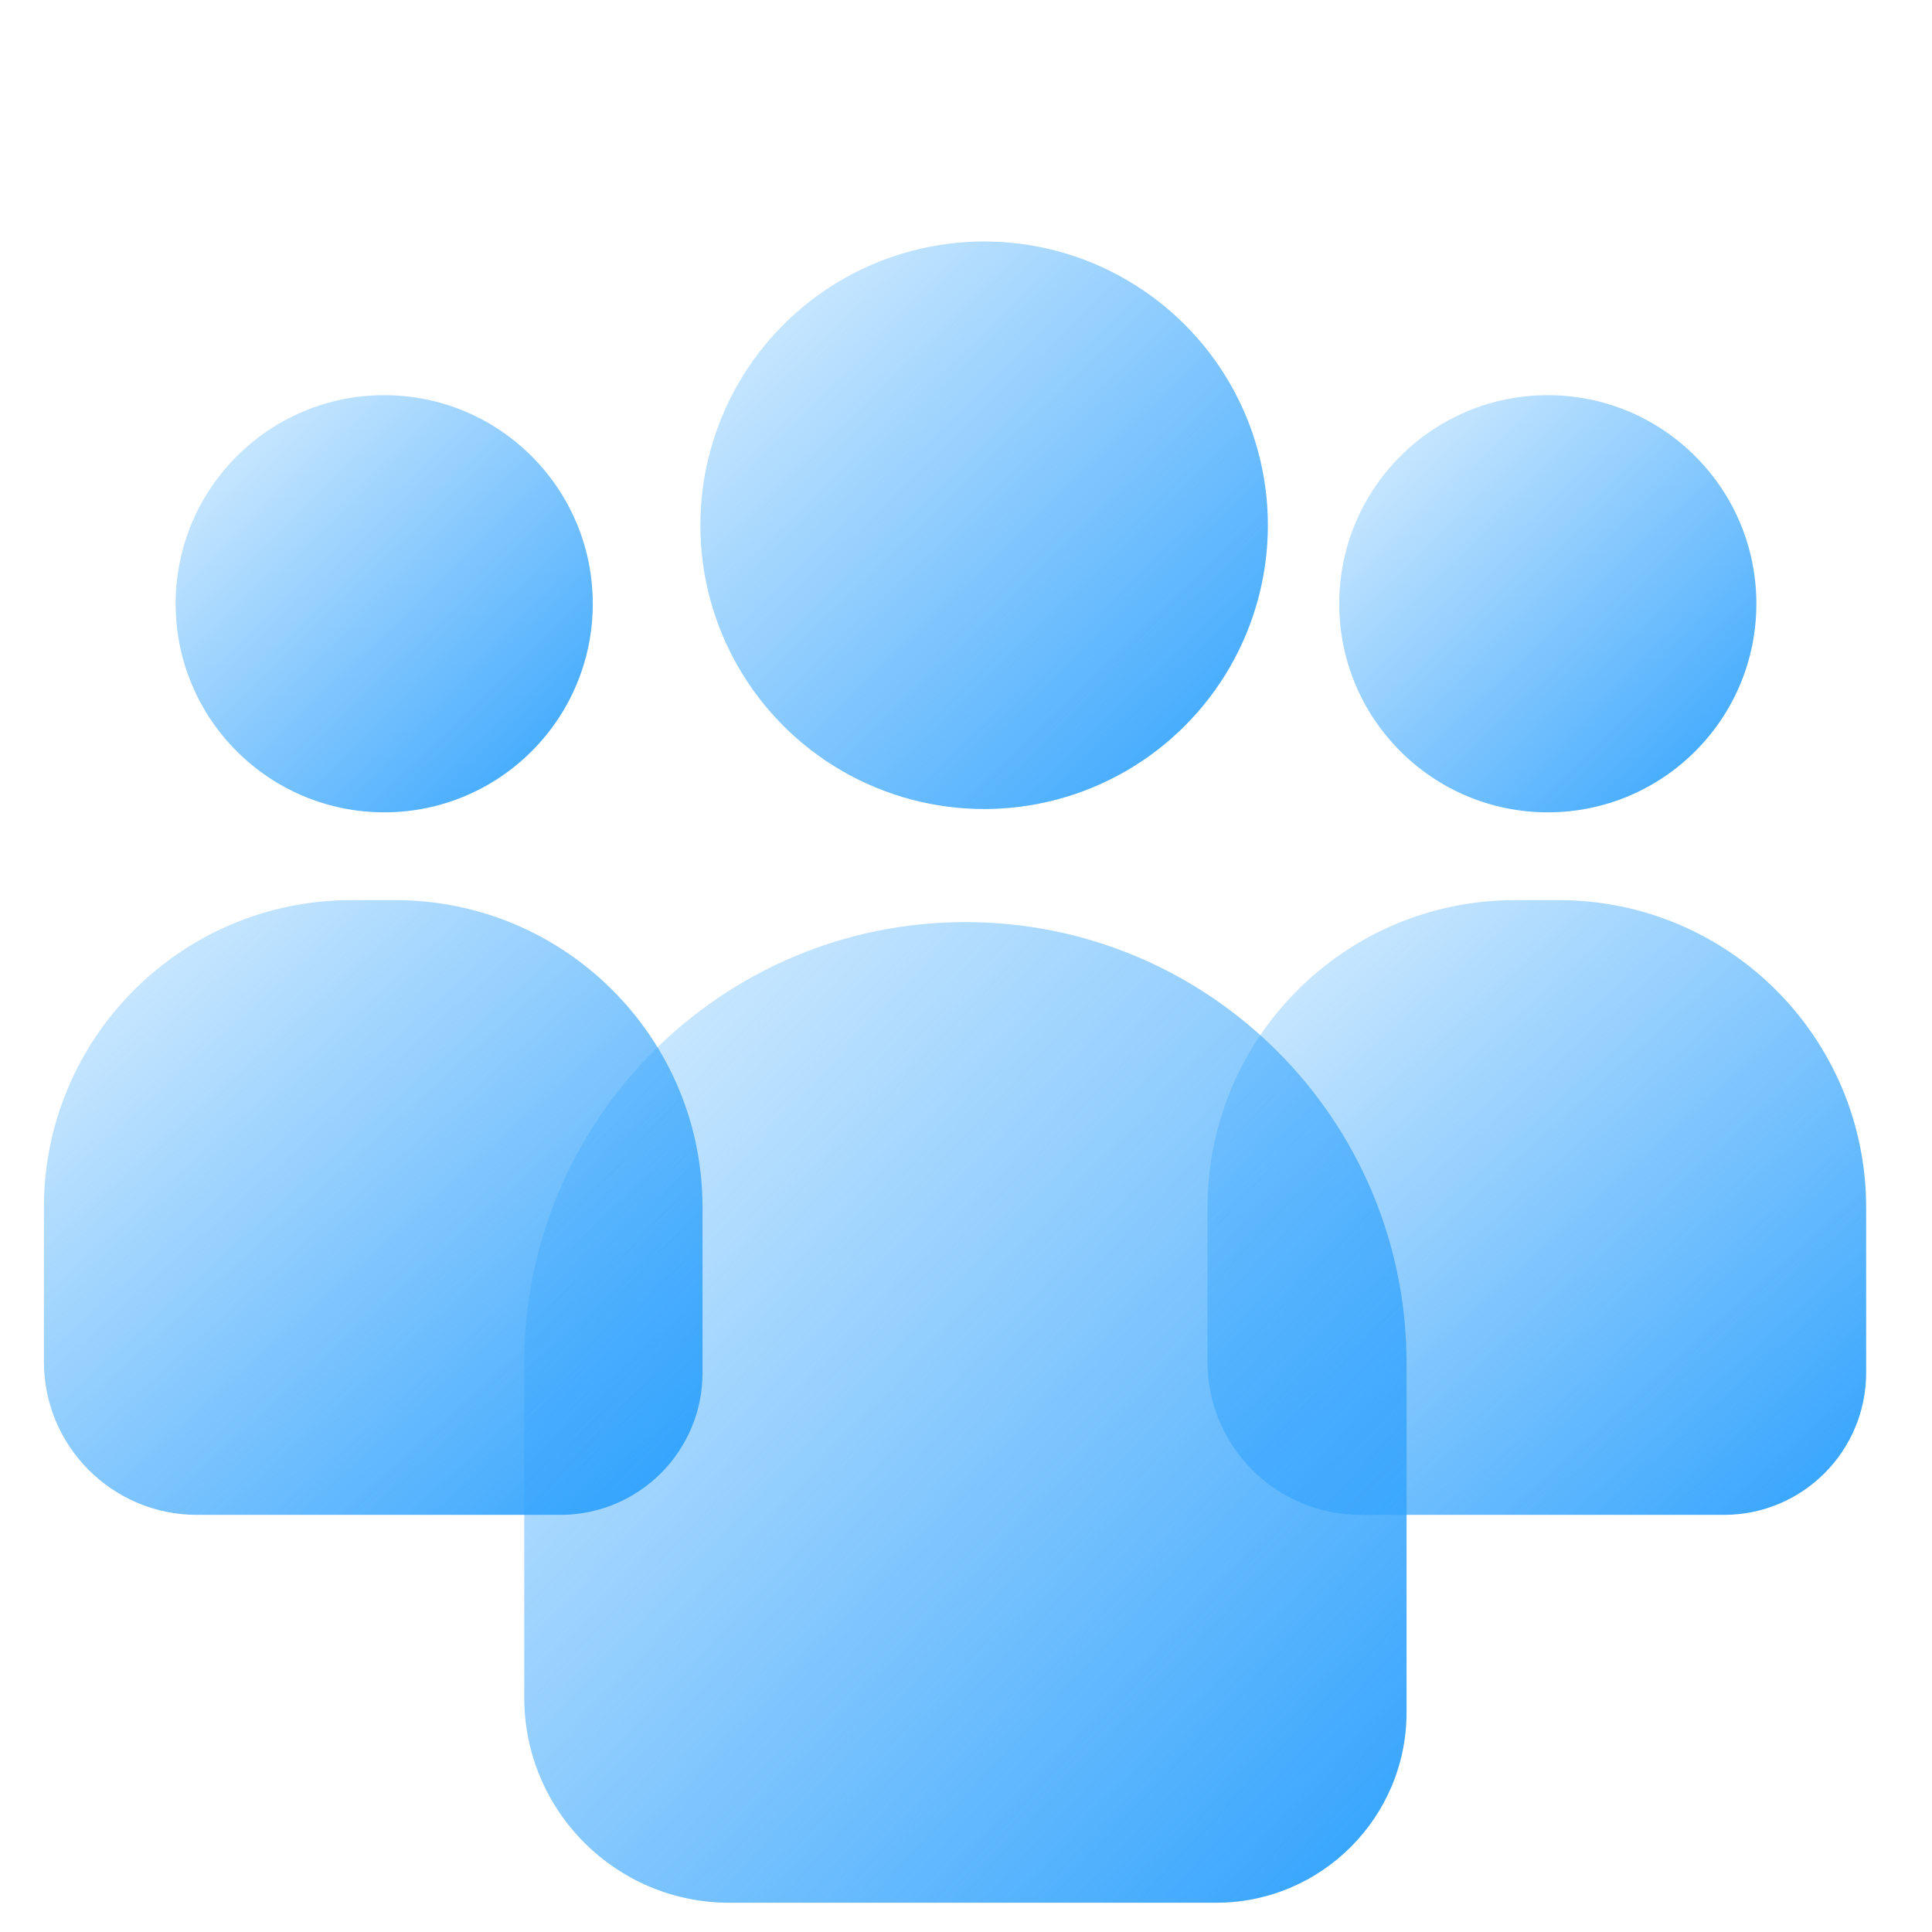 <svg width="88" height="88" viewBox="0 0 88 88" fill="none" xmlns="http://www.w3.org/2000/svg">
    <path d="M55 55V62.028C55 65.879 58.121 69 61.972 69H78.526C82.101 69 85 66.101 85 62.526V55C85 47.268 78.732 41 71 41H69C61.268 41 55 47.268 55 55Z" fill="url(#paint0_linear_1854_1438)"/>
    <path d="M2 55V62.028C2 65.879 5.122 69 8.972 69H25.526C29.101 69 32 66.101 32 62.526V55C32 47.268 25.732 41 18 41H16C8.268 41 2 47.268 2 55Z" fill="url(#paint1_linear_1854_1438)"/>
    <circle cx="70.5" cy="27.5" r="9.5" fill="url(#paint2_linear_1854_1438)"/>
    <circle cx="17.5" cy="27.5" r="9.5" fill="url(#paint3_linear_1854_1438)"/>
    <path d="M23.879 62.094V77.327C23.879 82.485 28.061 86.667 33.219 86.667H55.395C60.184 86.667 64.067 82.784 64.067 77.994V62.094C64.067 50.996 55.071 42 43.973 42C32.876 42 23.879 50.996 23.879 62.094Z" fill="url(#paint4_linear_1854_1438)"/>
    <ellipse cx="44.825" cy="23.925" rx="12.925" ry="12.925" fill="url(#paint5_linear_1854_1438)"/>
    <defs>
        <linearGradient id="paint0_linear_1854_1438" x1="83.99" y1="69" x2="55.274" y2="37.179" gradientUnits="userSpaceOnUse">
            <stop stop-color="#32A3FD"/>
            <stop offset="1" stop-color="#32A3FD" stop-opacity="0.1"/>
        </linearGradient>
        <linearGradient id="paint1_linear_1854_1438" x1="30.99" y1="69" x2="2.274" y2="37.179" gradientUnits="userSpaceOnUse">
            <stop stop-color="#32A3FD"/>
            <stop offset="1" stop-color="#32A3FD" stop-opacity="0.1"/>
        </linearGradient>
        <linearGradient id="paint2_linear_1854_1438" x1="79.361" y1="37" x2="59.783" y2="16.752" gradientUnits="userSpaceOnUse">
            <stop stop-color="#32A3FD"/>
            <stop offset="1" stop-color="#32A3FD" stop-opacity="0.1"/>
        </linearGradient>
        <linearGradient id="paint3_linear_1854_1438" x1="26.361" y1="37" x2="6.783" y2="16.752" gradientUnits="userSpaceOnUse">
            <stop stop-color="#32A3FD"/>
            <stop offset="1" stop-color="#32A3FD" stop-opacity="0.1"/>
        </linearGradient>
        <linearGradient id="paint4_linear_1854_1438" x1="62.715" y1="86.667" x2="16.783" y2="43.924" gradientUnits="userSpaceOnUse">
            <stop stop-color="#32A3FD"/>
            <stop offset="1" stop-color="#32A3FD" stop-opacity="0.1"/>
        </linearGradient>
        <linearGradient id="paint5_linear_1854_1438" x1="56.88" y1="36.85" x2="30.244" y2="9.302" gradientUnits="userSpaceOnUse">
            <stop stop-color="#32A3FD"/>
            <stop offset="1" stop-color="#32A3FD" stop-opacity="0.1"/>
        </linearGradient>
    </defs>
</svg>
